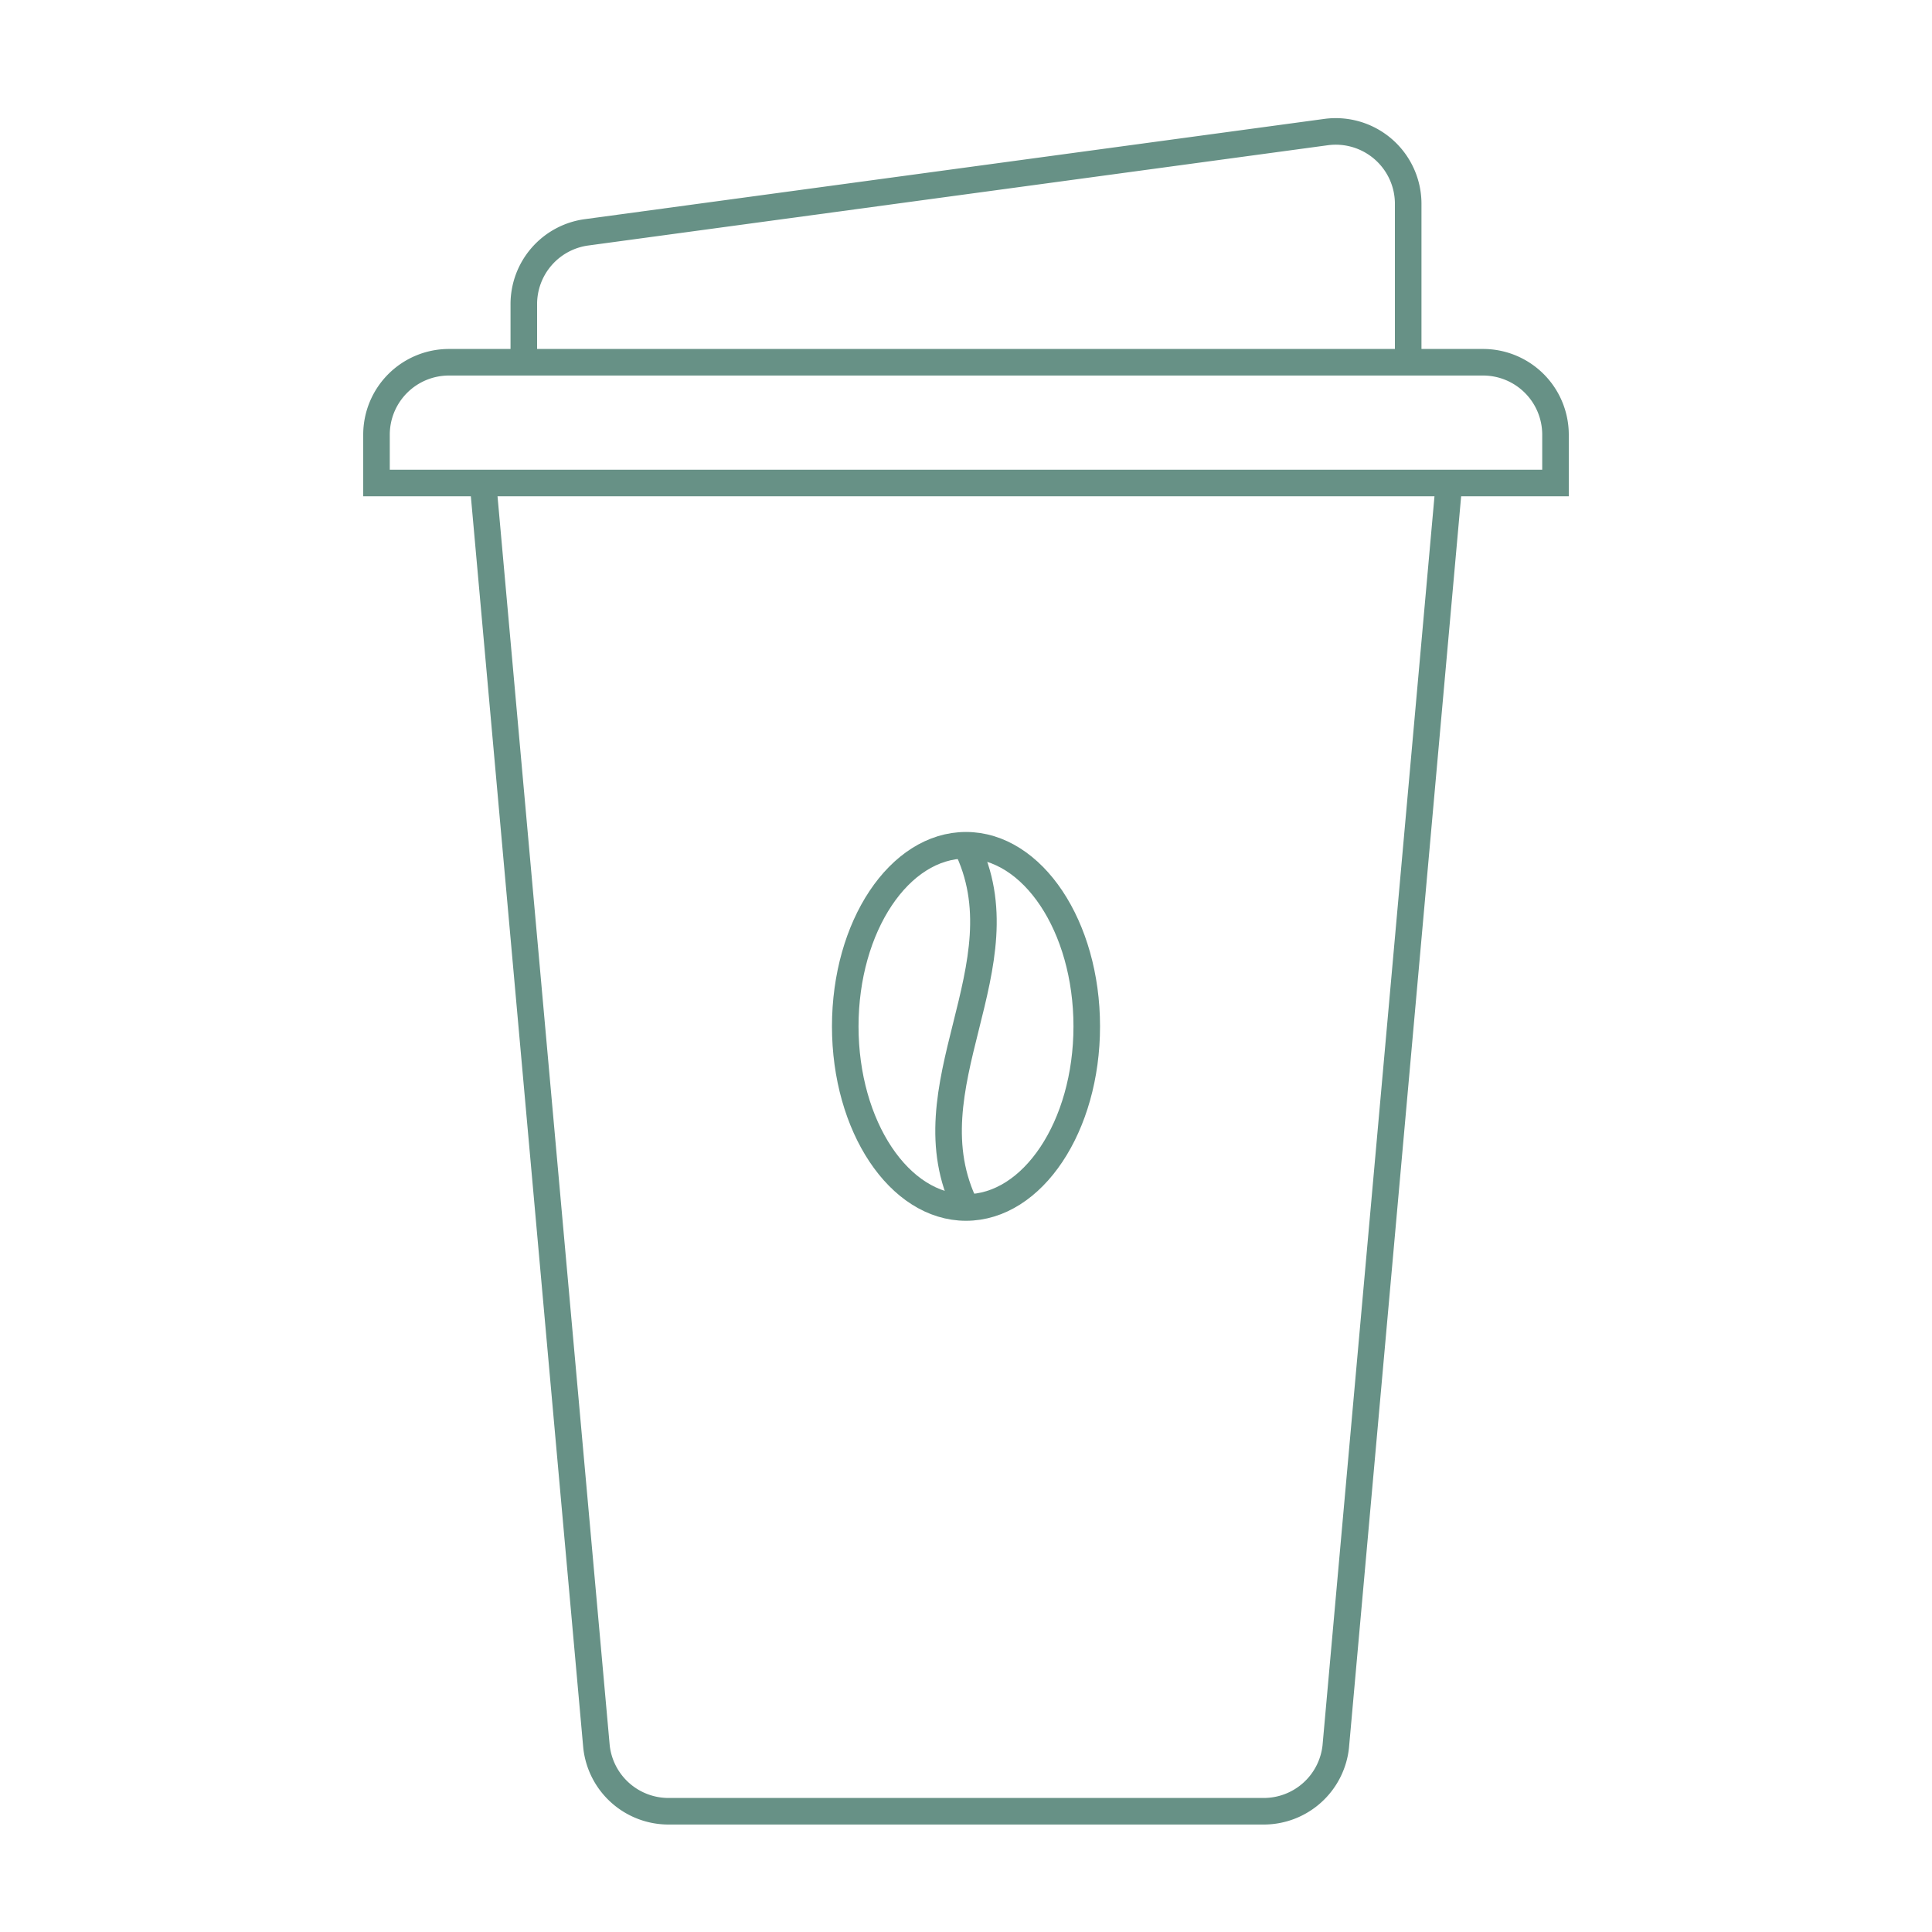 <svg id="Grid_-_16x16" data-name="Grid - 16x16" xmlns="http://www.w3.org/2000/svg" viewBox="0 0 80 80"><defs><style>.cls-1{fill:none;stroke:#679186;stroke-miterlimit:10;stroke-width:1.1px;}</style></defs><title>coffee-icon</title><path class="cls-1" d="M15.59,20V18a3,3,0,0,1,3-3H61.41a3,3,0,0,1,3,3v2Z"/><path class="cls-1" d="M21.69,15V12.62a3,3,0,0,1,2.6-3L54.9,5.47a3,3,0,0,1,3.41,3V15"/><path class="cls-1" d="M20,20l4.7,52.33a3,3,0,0,0,3,2.67H52.31a3,3,0,0,0,3-2.67L60,20"/><ellipse class="cls-1" cx="40" cy="42.5" rx="5" ry="7.5"/><path class="cls-1" d="M40,35c2.5,5-2.5,10,0,15"/></svg>